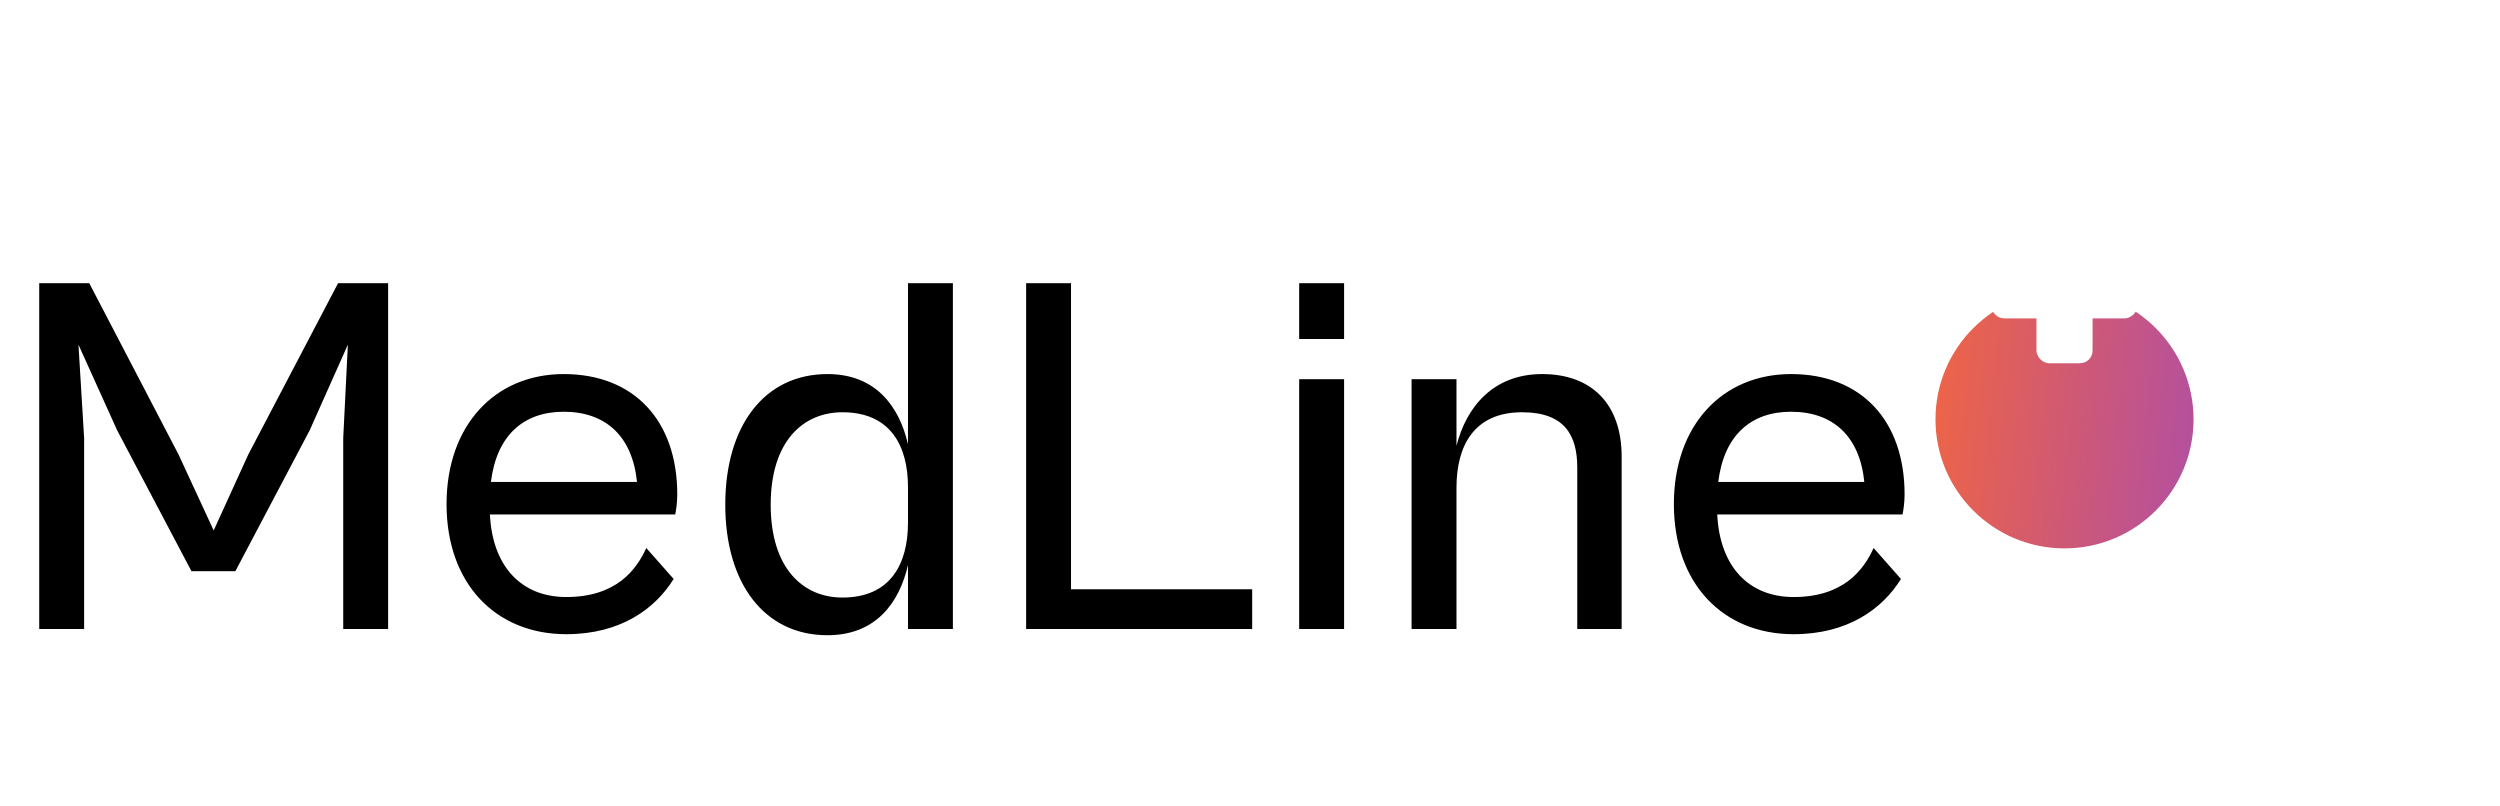 <svg width="155" height="50" viewBox="0 0 155 50" fill="none" xmlns="http://www.w3.org/2000/svg">
<g filter="url(#filter0_di_7_22)">
<circle cx="128" cy="18" r="8" fill="url(#paint0_linear_7_22)"/>
</g>
<rect x="126.261" y="13.478" width="3.478" height="9.043" rx="0.783" fill="white"/>
<rect x="132.522" y="16.261" width="3.478" height="9.043" rx="0.783" transform="rotate(90 132.522 16.261)" fill="white"/>
<path d="M5.216 39V27.16L4.864 21.368L7.264 26.68L11.872 35.416H14.592L19.2 26.68L21.568 21.368L21.28 27.16V39H24.064V17.56H20.96L15.392 28.184L13.248 32.888L11.072 28.184L5.536 17.56H2.432V39H5.216ZM35.11 39.32C38.47 39.32 40.614 37.752 41.766 35.896L40.07 33.976C39.462 35.32 38.214 37.016 35.11 37.016C32.358 37.016 30.534 35.16 30.374 31.896H41.862C41.926 31.608 41.99 31.128 41.99 30.648C41.99 26.104 39.334 23.192 34.95 23.192C30.694 23.192 27.686 26.36 27.686 31.256C27.686 36.184 30.726 39.32 35.11 39.32ZM34.95 25.528C37.542 25.528 39.206 27.032 39.494 29.88H30.438C30.79 27 32.454 25.528 34.95 25.528ZM51.303 39.384C54.279 39.384 55.751 37.4 56.295 35.032V39H59.079V17.56H56.295V27.544C55.751 25.176 54.279 23.192 51.303 23.192C47.399 23.192 44.967 26.392 44.967 31.288C44.967 36.184 47.399 39.384 51.303 39.384ZM47.783 31.288C47.783 27.352 49.799 25.56 52.231 25.56C55.207 25.56 56.295 27.64 56.295 30.2V32.408C56.295 34.968 55.207 37.048 52.231 37.048C49.799 37.048 47.783 35.256 47.783 31.288ZM77.635 39V36.536H66.403V17.56H63.62V39H77.635ZM83.334 21.016V17.56H80.549V21.016H83.334ZM83.334 39V23.512H80.549V39H83.334ZM90.302 39V30.232C90.302 27.64 91.39 25.56 94.366 25.56C96.99 25.56 97.79 26.968 97.79 28.984V39H100.542V28.312C100.542 25.016 98.654 23.192 95.614 23.192C92.574 23.192 90.91 25.24 90.302 27.64V23.512H87.518V39H90.302ZM111.204 39.32C114.564 39.32 116.708 37.752 117.86 35.896L116.164 33.976C115.556 35.32 114.308 37.016 111.204 37.016C108.452 37.016 106.628 35.16 106.468 31.896H117.956C118.02 31.608 118.084 31.128 118.084 30.648C118.084 26.104 115.428 23.192 111.044 23.192C106.788 23.192 103.78 26.36 103.78 31.256C103.78 36.184 106.82 39.32 111.204 39.32ZM111.044 25.528C113.636 25.528 115.3 27.032 115.588 29.88H106.532C106.884 27 108.548 25.528 111.044 25.528Z" fill="black"/>
<defs>
<filter id="filter0_di_7_22" x="101" y="-5" width="54" height="54" filterUnits="userSpaceOnUse" color-interpolation-filters="sRGB">
<feFlood flood-opacity="0" result="BackgroundImageFix"/>
<feColorMatrix in="SourceAlpha" type="matrix" values="0 0 0 0 0 0 0 0 0 0 0 0 0 0 0 0 0 0 127 0" result="hardAlpha"/>
<feOffset dy="4"/>
<feGaussianBlur stdDeviation="9.5"/>
<feComposite in2="hardAlpha" operator="out"/>
<feColorMatrix type="matrix" values="0 0 0 0 0.086 0 0 0 0 0.471 0 0 0 0 0.949 0 0 0 0.2 0"/>
<feBlend mode="normal" in2="BackgroundImageFix" result="effect1_dropShadow_7_22"/>
<feBlend mode="normal" in="SourceGraphic" in2="effect1_dropShadow_7_22" result="shape"/>
<feColorMatrix in="SourceAlpha" type="matrix" values="0 0 0 0 0 0 0 0 0 0 0 0 0 0 0 0 0 0 127 0" result="hardAlpha"/>
<feOffset dy="4"/>
<feGaussianBlur stdDeviation="2"/>
<feComposite in2="hardAlpha" operator="arithmetic" k2="-1" k3="1"/>
<feColorMatrix type="matrix" values="0 0 0 0 0 0 0 0 0 0 0 0 0 0 0 0 0 0 0.12 0"/>
<feBlend mode="normal" in2="shape" result="effect2_innerShadow_7_22"/>
</filter>
<linearGradient id="paint0_linear_7_22" x1="118.754" y1="3.725" x2="155.119" y2="7.638" gradientUnits="userSpaceOnUse">
<stop stop-color="#F6673A"/>
<stop offset="1" stop-color="#773AFA"/>
</linearGradient>
</defs>
</svg>

